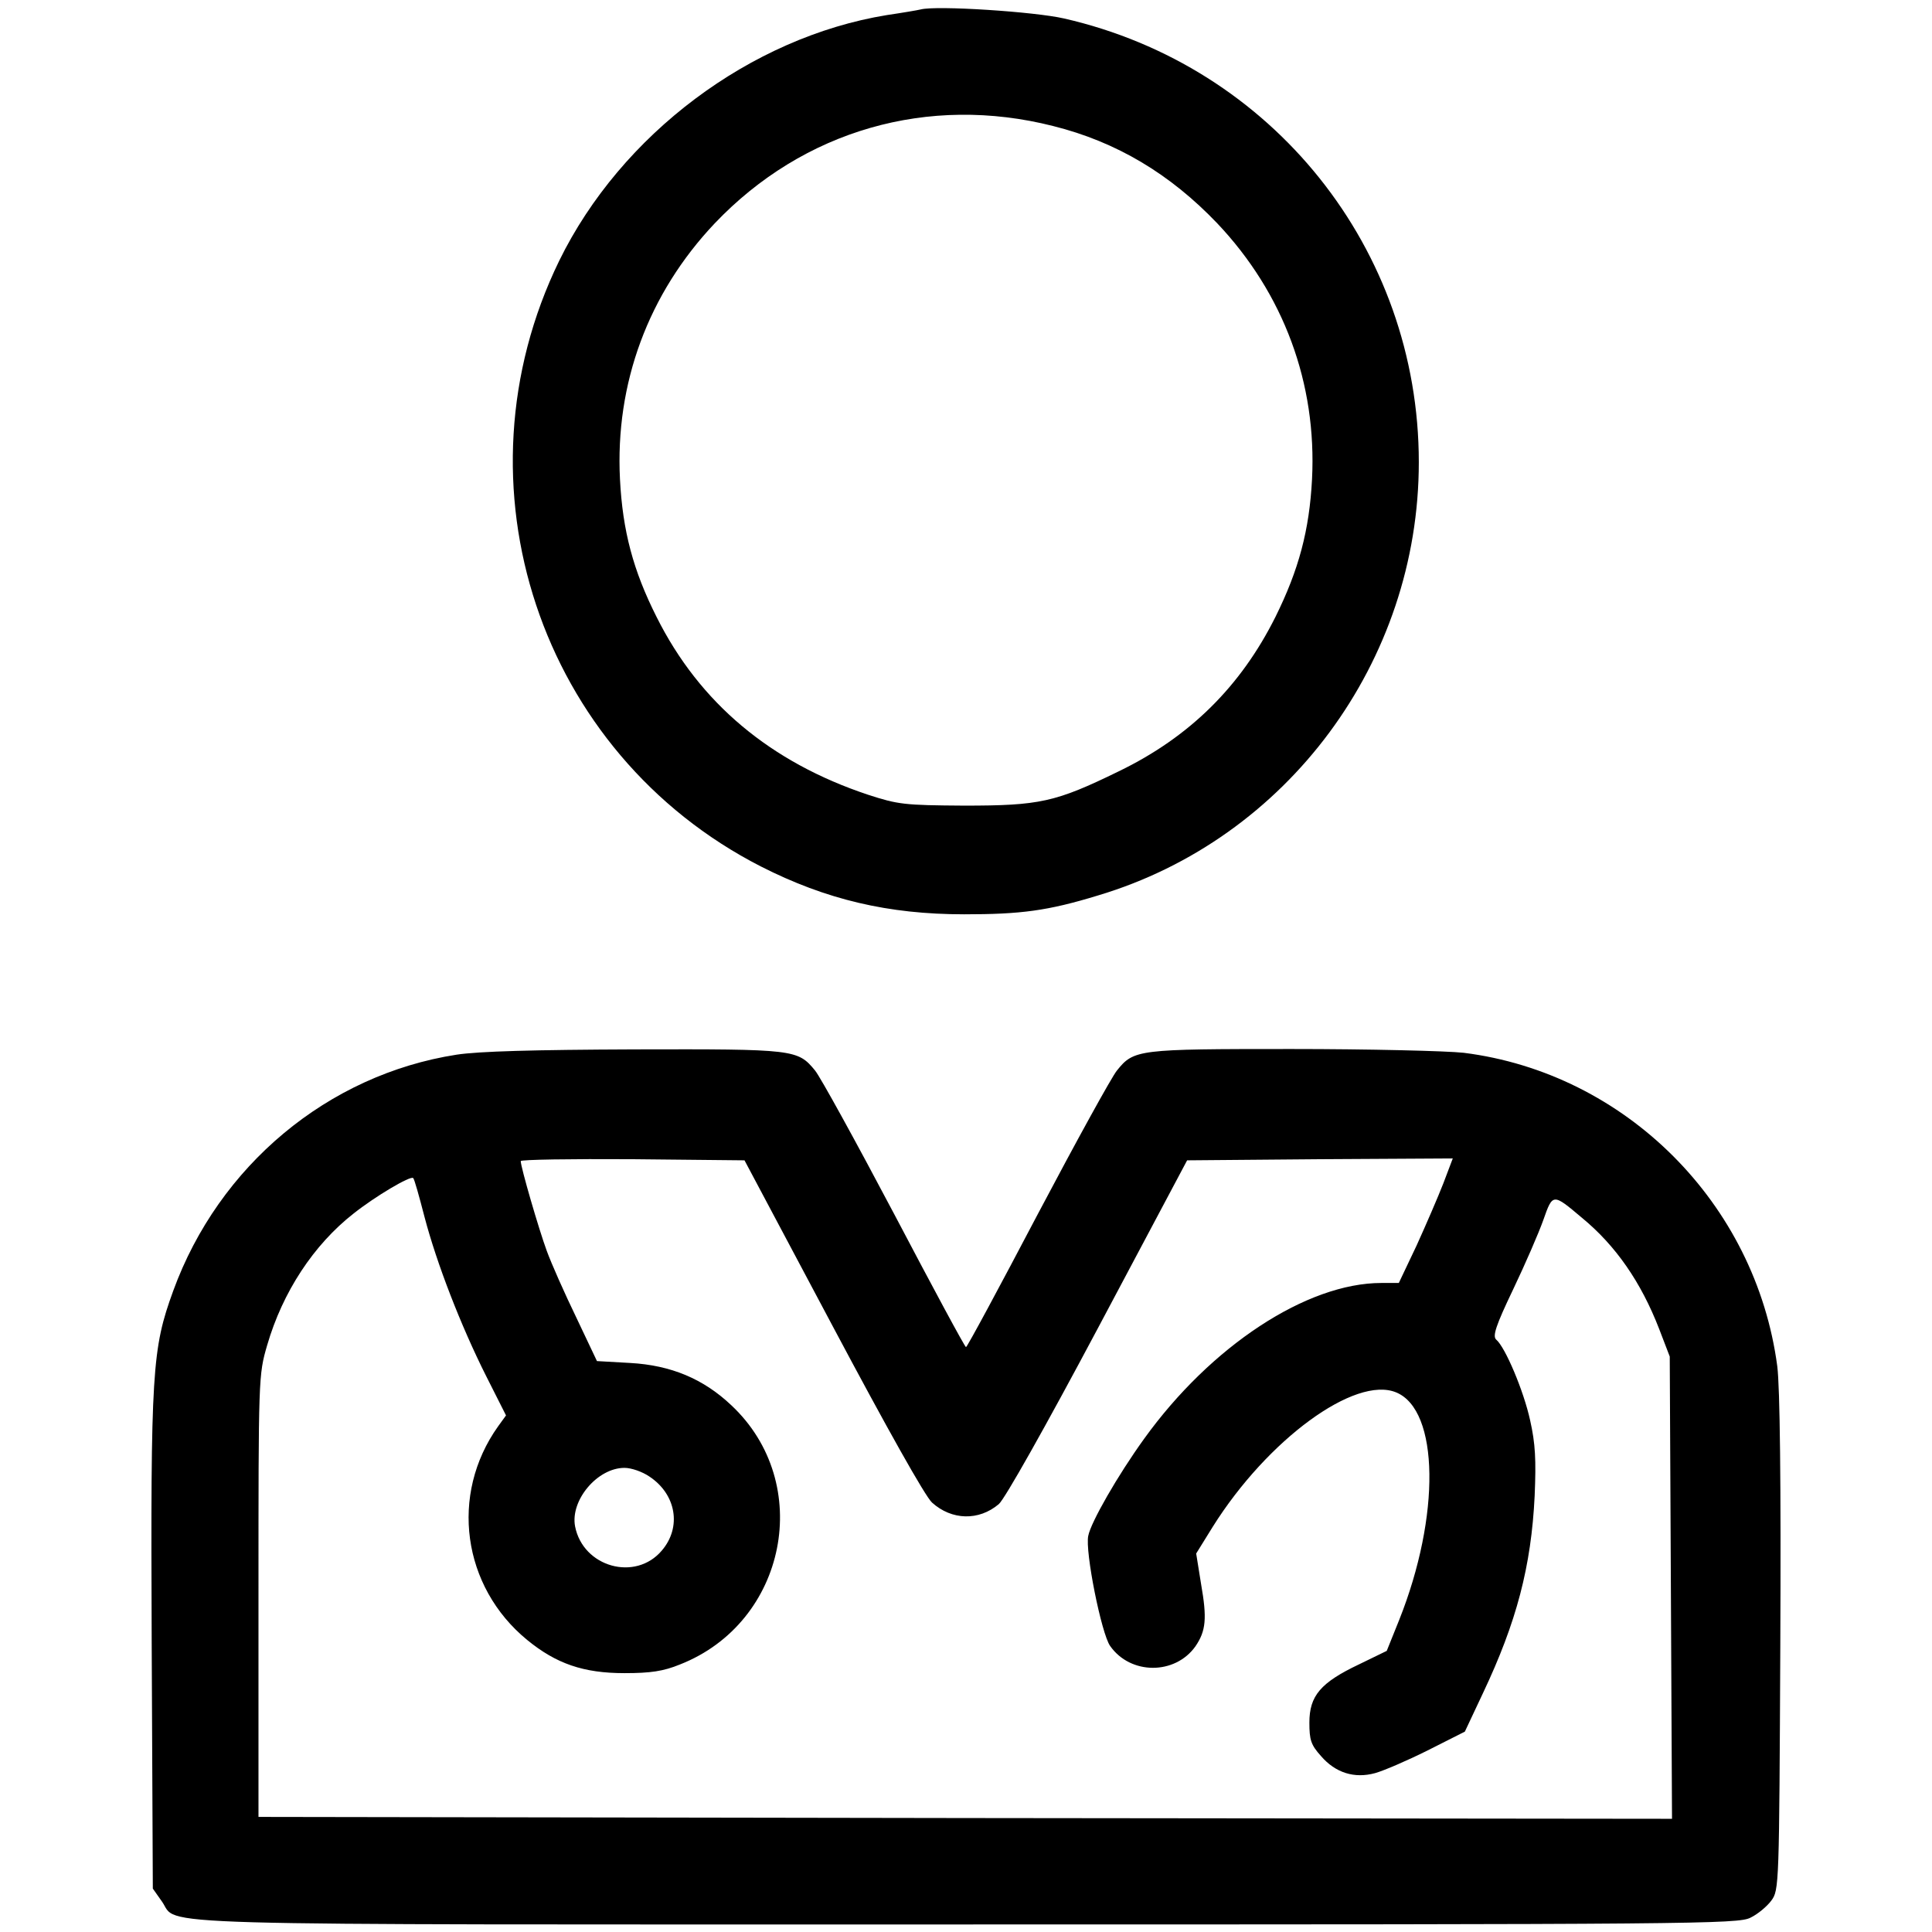 <?xml version="1.0" standalone="no"?>
<!DOCTYPE svg PUBLIC "-//W3C//DTD SVG 20010904//EN"
 "http://www.w3.org/TR/2001/REC-SVG-20010904/DTD/svg10.dtd">
<svg version="1.0" xmlns="http://www.w3.org/2000/svg"
 width="512pt" height="512pt" viewBox="0 0 512 512"
 preserveAspectRatio="xMidYMid meet">

<g transform="translate(0,512) scale(0.1,-0.1)"
fill="#000000" stroke="none">
<path d="M2440 5095 c-8 -2 -49 -9 -90 -15 -361 -59 -704 -316 -868 -651 -289
-593 -52 -1305 534 -1605 173 -88 338 -127 539 -127 150 0 221 9 355 50 502
150 850 620 850 1148 0 565 -388 1050 -940 1176 -78 18 -338 35 -380 24z m351
-309 c168 -42 310 -127 435 -258 176 -186 264 -424 251 -678 -7 -135 -35 -240
-97 -365 -92 -184 -227 -318 -415 -409 -168 -82 -209 -91 -410 -91 -159 1
-175 3 -255 29 -258 86 -446 243 -560 471 -62 123 -90 228 -97 365 -13 254 75
492 251 678 235 247 566 342 897 258z"/>
<path d="M1210 2325 c-341 -53 -630 -294 -751 -626 -56 -154 -60 -210 -57
-931 l3 -653 24 -34 c47 -66 -110 -61 2133 -61 1925 0 2045 1 2077 18 19 9 44
30 55 45 21 28 21 39 24 680 2 431 -1 680 -8 736 -57 432 -402 777 -831 831
-46 5 -251 10 -457 10 -407 0 -417 -1 -462 -57 -14 -17 -108 -188 -210 -381
-102 -194 -187 -352 -190 -352 -3 0 -88 158 -190 352 -102 193 -196 364 -210
381 -46 56 -54 57 -477 56 -269 -1 -414 -5 -473 -14z m997 -720 c142 -267 245
-451 263 -467 52 -47 124 -49 177 -4 16 14 122 202 263 467 l236 444 352 3
352 2 -25 -66 c-14 -36 -46 -110 -71 -165 l-47 -99 -46 0 c-198 0 -452 -167
-629 -413 -70 -97 -141 -221 -148 -257 -9 -41 35 -260 58 -292 54 -77 172 -77
226 -1 28 41 31 74 15 165 l-13 81 44 71 c145 231 377 401 486 356 114 -47
118 -327 8 -603 l-33 -82 -74 -36 c-101 -48 -131 -83 -131 -154 0 -46 4 -59
31 -89 38 -44 88 -60 143 -45 22 6 85 33 139 60 l99 50 48 102 c89 188 128
336 137 523 4 95 2 138 -12 200 -17 78 -66 194 -90 214 -10 9 -1 37 45 133 32
67 68 150 80 184 25 71 25 71 102 6 90 -74 157 -171 205 -295 l28 -73 3 -613
3 -612 -1873 2 -1873 3 0 585 c0 581 0 586 23 665 41 141 123 266 229 349 58
46 151 101 158 94 3 -2 16 -49 30 -103 32 -122 96 -288 164 -423 l52 -103 -21
-29 c-129 -181 -95 -425 77 -566 77 -63 149 -88 258 -88 69 0 103 5 147 23
283 111 357 480 136 687 -74 70 -160 106 -268 112 l-88 5 -55 116 c-31 64 -66
143 -78 176 -21 57 -69 222 -69 238 0 4 133 6 297 5 l296 -3 234 -440z m-486
-398 c71 -47 86 -134 33 -196 -70 -83 -209 -44 -230 64 -13 69 59 155 131 155
18 0 47 -10 66 -23z"/>
</g>
</svg>
